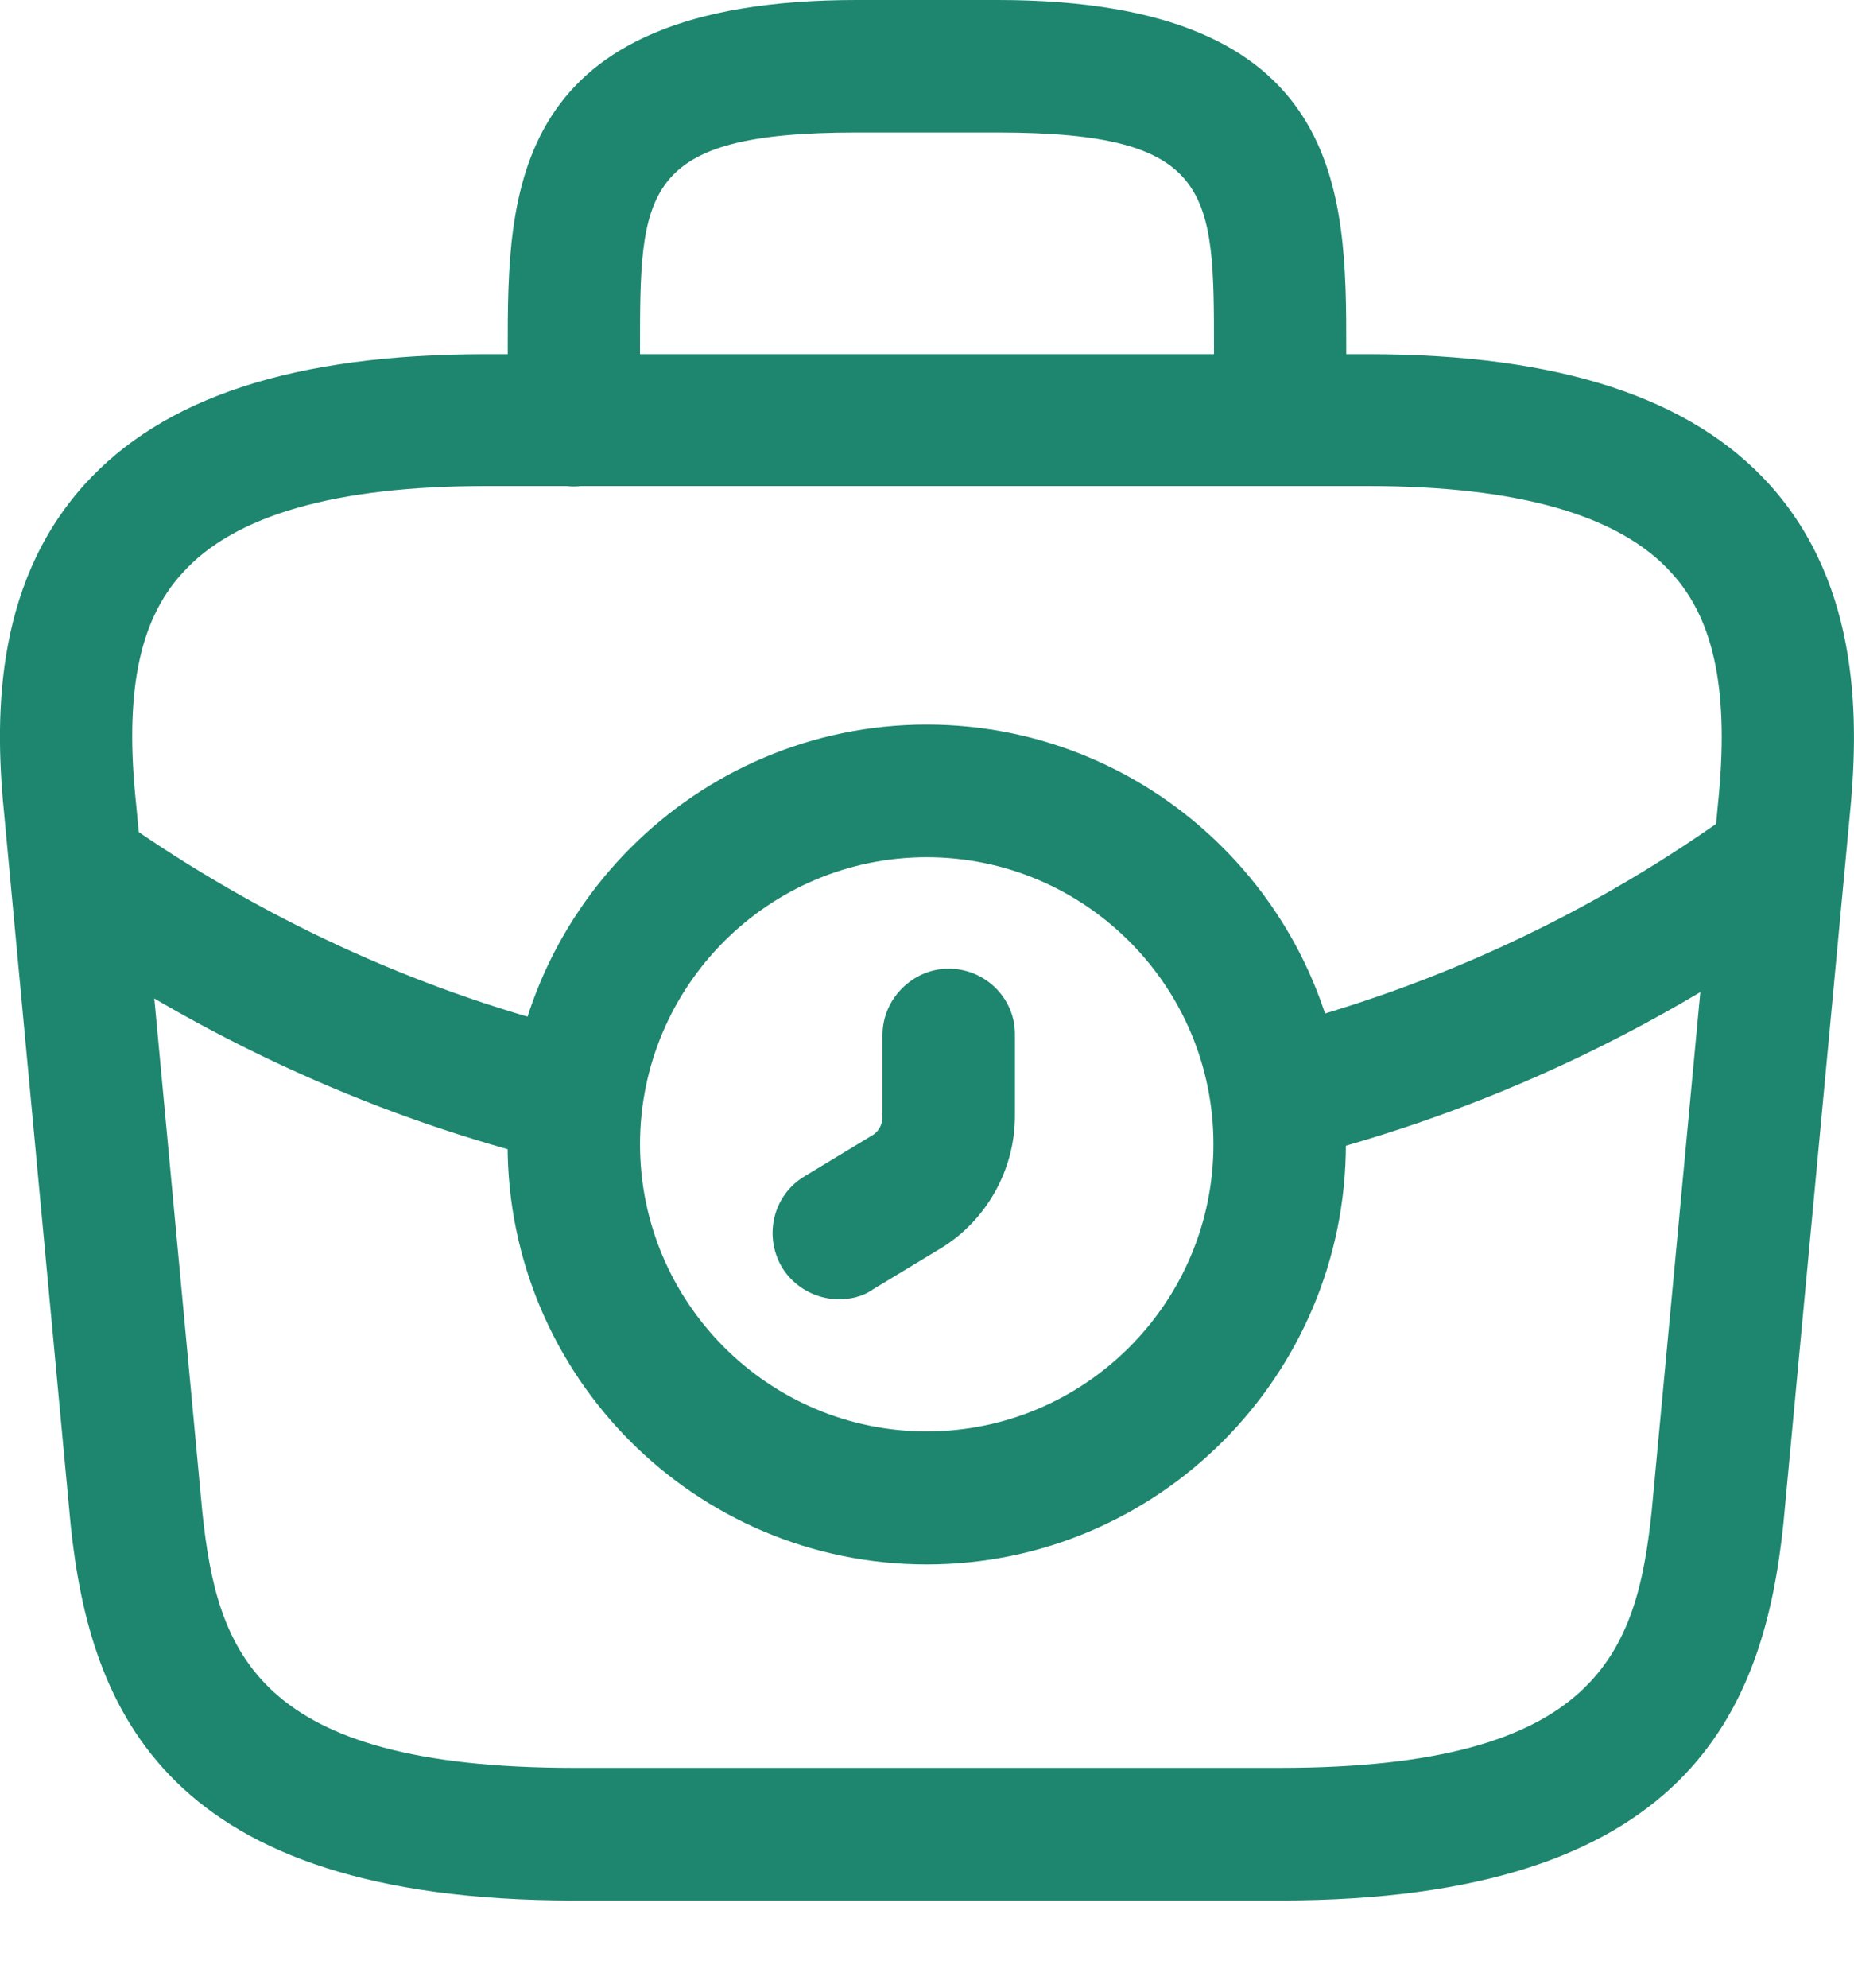 <svg width="14" height="15" viewBox="0 0 14 15" fill="none" xmlns="http://www.w3.org/2000/svg">
<path d="M6.998 11.806C5.251 11.806 3.833 10.386 3.833 8.639C3.833 6.891 5.255 5.468 6.998 5.468C8.741 5.468 10.163 6.888 10.163 8.635C10.163 10.383 8.744 11.806 6.998 11.806ZM6.998 6.469C5.804 6.469 4.833 7.441 4.833 8.635C4.833 9.83 5.804 10.802 6.998 10.802C8.191 10.802 9.163 9.83 9.163 8.635C9.163 7.441 8.191 6.469 6.998 6.469Z" fill="#1E866F"/>
<path d="M6.333 9.805C6.167 9.805 5.998 9.717 5.905 9.564C5.764 9.324 5.839 9.017 6.077 8.876L6.583 8.57C6.636 8.542 6.664 8.483 6.664 8.429V7.81C6.664 7.538 6.892 7.31 7.164 7.31C7.436 7.31 7.664 7.529 7.664 7.804V8.423C7.664 8.83 7.445 9.217 7.098 9.424L6.592 9.73C6.514 9.786 6.42 9.805 6.333 9.805Z" fill="#1E866F"/>
<path d="M9.666 14.342H4.333C1.253 14.342 0.681 12.906 0.534 11.512L0.034 6.169C-0.038 5.468 -0.06 4.434 0.634 3.661C1.234 2.995 2.227 2.673 3.668 2.673H10.332C11.778 2.673 12.772 3.002 13.366 3.661C14.059 4.434 14.037 5.468 13.966 6.175L13.466 11.506C13.319 12.906 12.744 14.342 9.666 14.342ZM3.668 3.668C2.54 3.668 1.768 3.886 1.375 4.327C1.046 4.687 0.94 5.24 1.028 6.069L1.528 11.412C1.64 12.466 1.928 13.341 4.333 13.341H9.666C12.066 13.341 12.36 12.469 12.472 11.406L12.972 6.075C13.059 5.24 12.953 4.687 12.625 4.327C12.232 3.886 11.46 3.668 10.332 3.668H3.668Z" fill="#1E866F"/>
<path d="M9.667 3.667C9.395 3.667 9.167 3.439 9.167 3.167V2.636C9.167 1.448 9.167 1 7.533 1H6.467C4.833 1 4.833 1.448 4.833 2.636V3.17C4.833 3.442 4.605 3.671 4.333 3.671C4.062 3.671 3.834 3.442 3.834 3.17V2.636C3.834 1.463 3.834 0 6.467 0H7.533C10.166 0 10.166 1.46 10.166 2.636V3.17C10.166 3.442 9.938 3.667 9.667 3.667ZM9.673 8.764C9.445 8.764 9.245 8.611 9.185 8.382C9.12 8.117 9.279 7.841 9.545 7.776C10.845 7.447 12.05 6.882 13.132 6.094C13.35 5.934 13.666 5.981 13.831 6.206C13.991 6.425 13.944 6.741 13.719 6.907C12.538 7.766 11.204 8.392 9.785 8.748C9.748 8.761 9.71 8.764 9.673 8.764ZM4.333 8.786C4.293 8.786 4.252 8.779 4.215 8.773C2.874 8.445 1.615 7.876 0.462 7.091C0.234 6.938 0.175 6.625 0.328 6.397C0.481 6.169 0.794 6.109 1.022 6.262C2.075 6.982 3.221 7.497 4.449 7.798C4.715 7.863 4.883 8.132 4.815 8.404C4.768 8.632 4.561 8.786 4.333 8.786Z" fill="#1E866F"/>
</svg>
